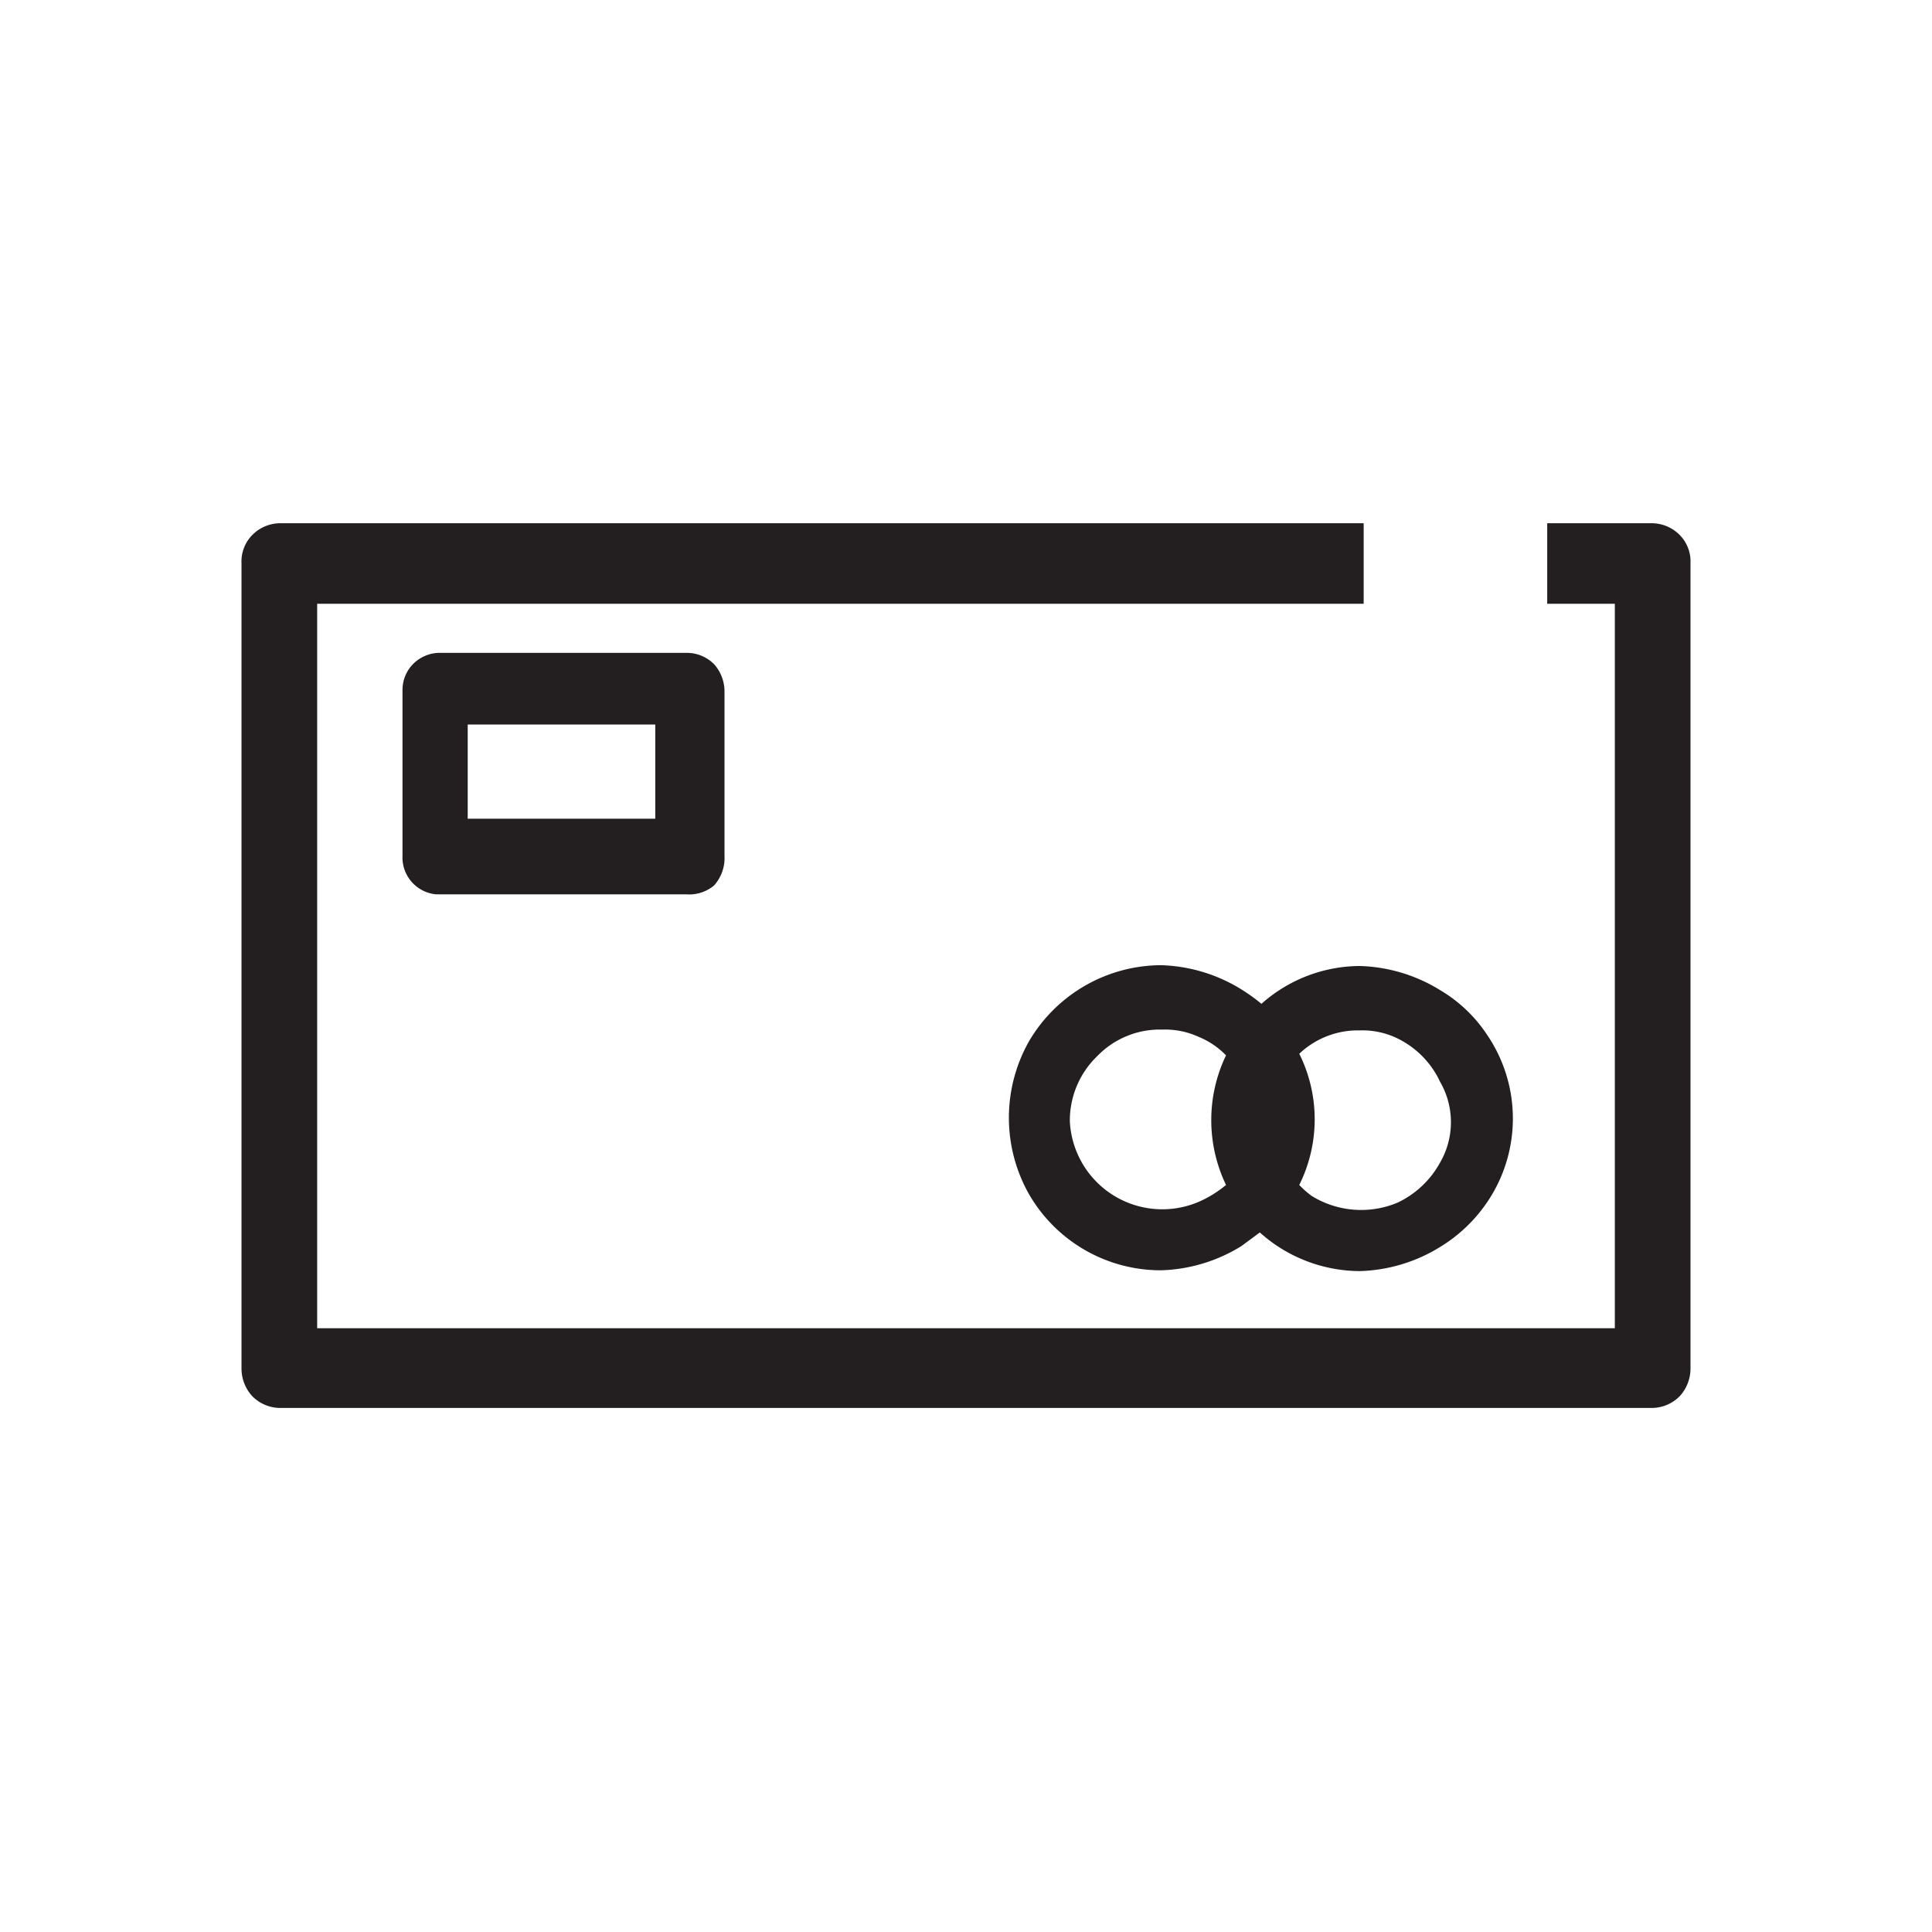 <svg id="Layer_1" data-name="Layer 1" xmlns="http://www.w3.org/2000/svg" viewBox="0 0 24 24"><title>credit-card</title><path d="M5.45,8.11a.47.47,0,0,0-.32.14A.46.46,0,0,0,5,8.58v2.05a.46.46,0,0,0,.42.48H8.53A.48.48,0,0,0,8.87,11,.51.51,0,0,0,9,10.63V8.58a.51.51,0,0,0-.13-.33.48.48,0,0,0-.34-.14Zm2.69,2.06H5.81V9H8.14Z" style="fill:#231f20"/><path d="M15.67,12.47a2.27,2.27,0,0,0-.25-.18,2,2,0,0,0-1-.3,1.91,1.91,0,0,0-1.64.95,1.93,1.93,0,0,0,0,1.89,1.89,1.89,0,0,0,1.64.95,2,2,0,0,0,1-.3l.23-.17a1.87,1.87,0,0,0,1.24.48,2,2,0,0,0,1-.3,1.9,1.9,0,0,0,.58-.55,1.85,1.85,0,0,0,0-2.09,1.79,1.79,0,0,0-.58-.55,2,2,0,0,0-1-.3A1.85,1.85,0,0,0,15.67,12.47Zm-.78,2.46h0a1.15,1.15,0,0,1-1.6-1,1.11,1.11,0,0,1,.34-.81,1.08,1.08,0,0,1,.81-.33,1,1,0,0,1,.45.09,1,1,0,0,1,.34.23,1.86,1.86,0,0,0,0,1.61A1.41,1.41,0,0,1,14.89,14.93Zm3-1.49a1,1,0,0,1,0,1,1.17,1.17,0,0,1-.53.5h0a1.17,1.17,0,0,1-1.06-.08,1.07,1.07,0,0,1-.16-.14,1.83,1.83,0,0,0,0-1.63,1.06,1.06,0,0,1,.75-.29,1,1,0,0,1,.45.09A1.13,1.13,0,0,1,17.89,13.44Z" style="fill:#231f20"/><path d="M20.87,6.65a.49.49,0,0,0-.34-.15H19.22v1h.84v9H3.94v-9h13v-1H3.47a.49.49,0,0,0-.34.15A.47.47,0,0,0,3,7V17a.51.51,0,0,0,.13.34.49.49,0,0,0,.34.15H20.53a.49.49,0,0,0,.34-.15A.51.51,0,0,0,21,17V7A.47.47,0,0,0,20.87,6.65Z" style="fill:#231f20"/></svg>